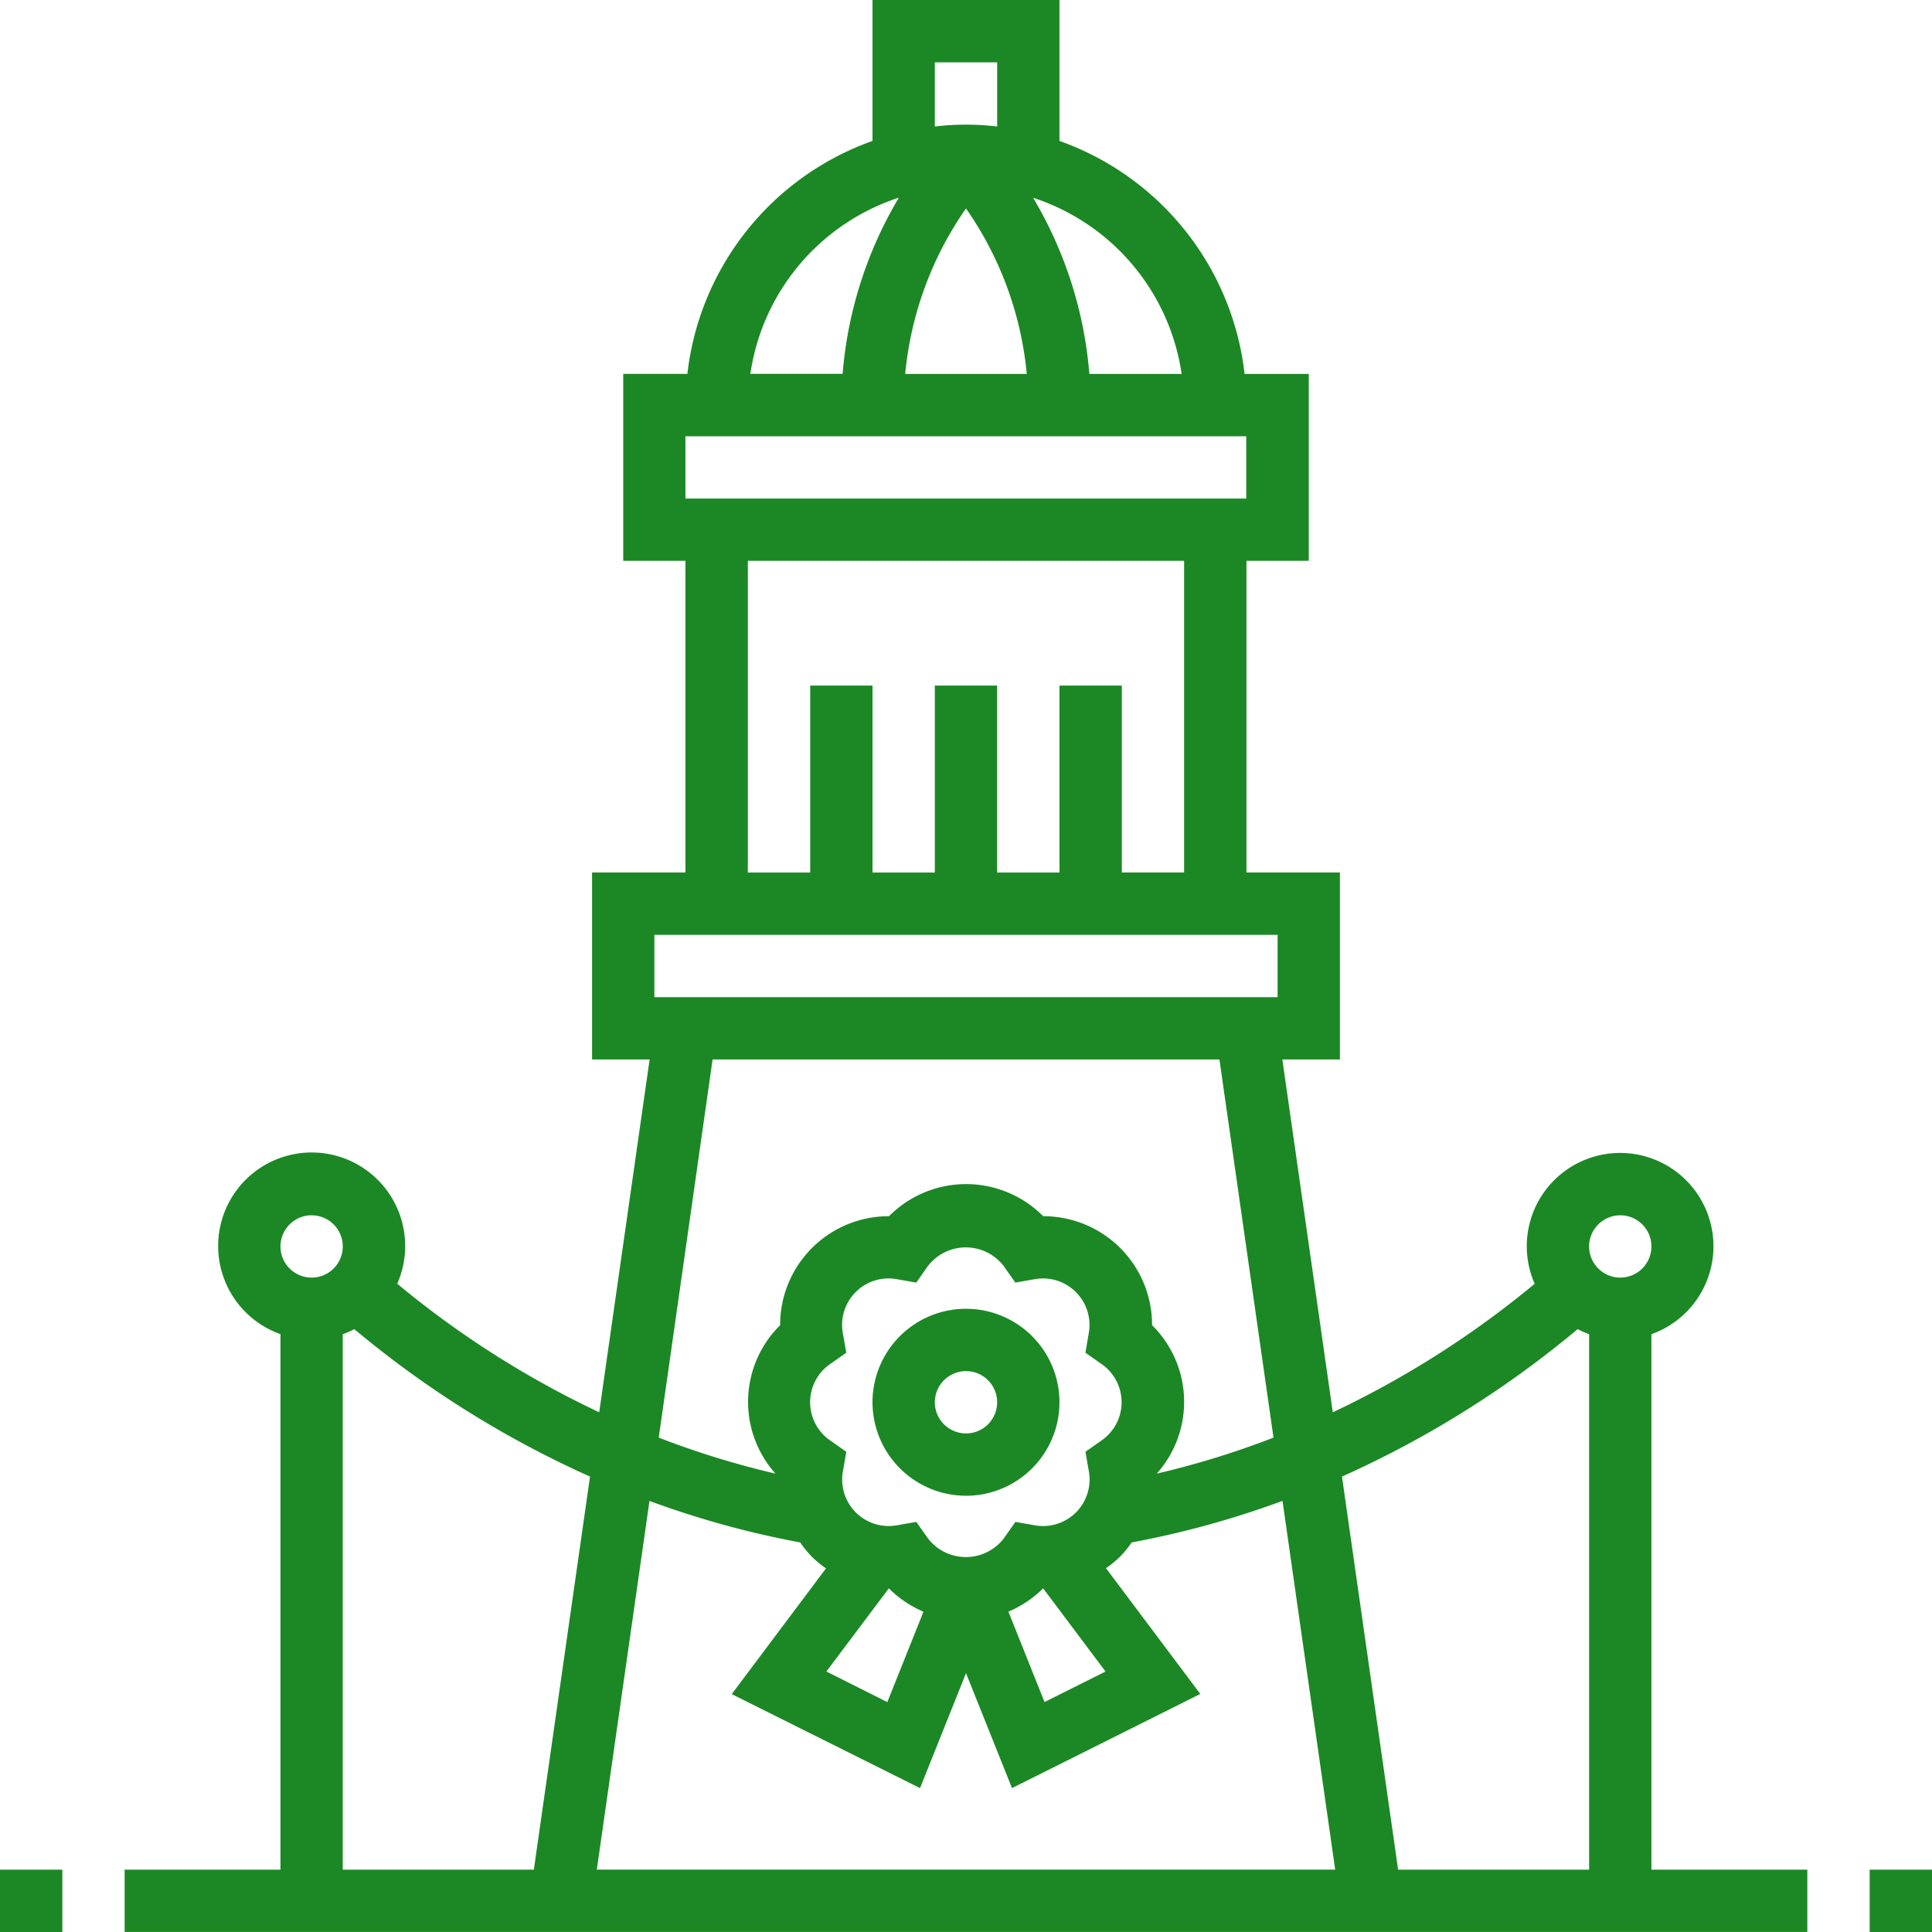 <svg xmlns="http://www.w3.org/2000/svg" width="65.801" height="65.801" viewBox="0 0 65.801 65.801"><defs><style>.a{fill:#1c8825;}</style></defs><path class="a" d="M480,480h2.123v2.123H480Zm0,0" transform="translate(-416.322 -416.322)"/><path class="a" d="M0,480H2.123v2.123H0Zm0,0" transform="translate(0 -416.322)"/><path class="a" d="M227.184,342.368A3.184,3.184,0,1,0,224,339.184,3.188,3.188,0,0,0,227.184,342.368Zm0-4.245a1.061,1.061,0,1,1-1.061,1.061A1.063,1.063,0,0,1,227.184,338.123Zm0,0" transform="translate(-194.284 -291.425)"/><path class="a" d="M84,45.441a3.179,3.179,0,1,0-3.977-1.717A32.44,32.44,0,0,1,73.148,48.1L71.43,36.084h1.96V29.716H70.207V19.1H72.33V12.736H70.144A9.566,9.566,0,0,0,63.839,4.8V0H57.471V4.8a9.566,9.566,0,0,0-6.305,7.933H48.981V19.1H51.1V29.716H47.92v6.368h1.96L48.163,48.1a32.413,32.413,0,0,1-6.879-4.378,3.185,3.185,0,1,0-3.977,1.717V63.678H32V65.8H89.31V63.678H84Zm-1.061-4.05a1.061,1.061,0,1,1-1.061,1.061A1.063,1.063,0,0,1,82.943,41.391Zm-1.454,3.877a3.079,3.079,0,0,0,.393.172V63.678H75.373L73.461,50.29A34.5,34.5,0,0,0,81.488,45.268Zm-25.024.14A1.583,1.583,0,0,1,58.3,43.567l.662.116.387-.551a1.629,1.629,0,0,1,2.6,0l.387.551.662-.116a1.584,1.584,0,0,1,1.838,1.841l-.113.663.551.387a1.582,1.582,0,0,1,0,2.6l-.55.387.115.663a1.583,1.583,0,0,1-1.839,1.841l-.662-.116-.387.551a1.629,1.629,0,0,1-2.6,0l-.387-.551-.662.116a1.583,1.583,0,0,1-1.838-1.841l.115-.663-.551-.387a1.581,1.581,0,0,1,0-2.6l.551-.387Zm8.946,11.522-2.077,1.038L62.1,54.89A3.743,3.743,0,0,0,63.28,54.1h.005ZM58.025,54.1h.005a3.733,3.733,0,0,0,1.177.792l-1.231,3.079L55.9,56.929Zm-3.013-1.561a3.714,3.714,0,0,0,.39.478,3.756,3.756,0,0,0,.485.4l-3.211,4.282L59.09,60.9l1.566-3.914L62.222,60.9l6.413-3.207-3.211-4.282a3.755,3.755,0,0,0,.485-.4,3.579,3.579,0,0,0,.39-.478,31.562,31.562,0,0,0,5.136-1.415l1.794,12.558H48.082L49.875,51.12A31.575,31.575,0,0,0,55.012,52.534ZM68,12.736H64.857a13.9,13.9,0,0,0-1.916-6A7.444,7.444,0,0,1,68,12.736ZM60.655,7.1a11.761,11.761,0,0,1,2.07,5.635h-4.14A11.761,11.761,0,0,1,60.655,7.1ZM59.594,2.123h2.123V4.308a9.013,9.013,0,0,0-2.123,0ZM58.369,6.732a13.92,13.92,0,0,0-1.916,6H53.311A7.443,7.443,0,0,1,58.369,6.732ZM51.1,14.858h19.1v2.123H51.1ZM53.226,19.1H68.084V29.716H65.962V23.349H63.839v6.368H61.716V23.349H59.594v6.368H57.471V23.349H55.349v6.368H53.226ZM50.042,31.839H71.268v2.123H50.042Zm1.983,4.245H69.287l1.841,12.879a29.647,29.647,0,0,1-3.975,1.226,3.671,3.671,0,0,0-.16-5.056,3.7,3.7,0,0,0-3.708-3.711h0a3.7,3.7,0,0,0-5.252,0h0a3.7,3.7,0,0,0-3.708,3.712,3.668,3.668,0,0,0-.159,5.055,29.646,29.646,0,0,1-3.975-1.226ZM38.368,41.391a1.061,1.061,0,1,1-1.061,1.061A1.063,1.063,0,0,1,38.368,41.391Zm1.061,4.05a3.021,3.021,0,0,0,.393-.173A34.455,34.455,0,0,0,47.85,50.29L45.937,63.678H39.429Zm0,0" transform="translate(-27.755)"/></svg>